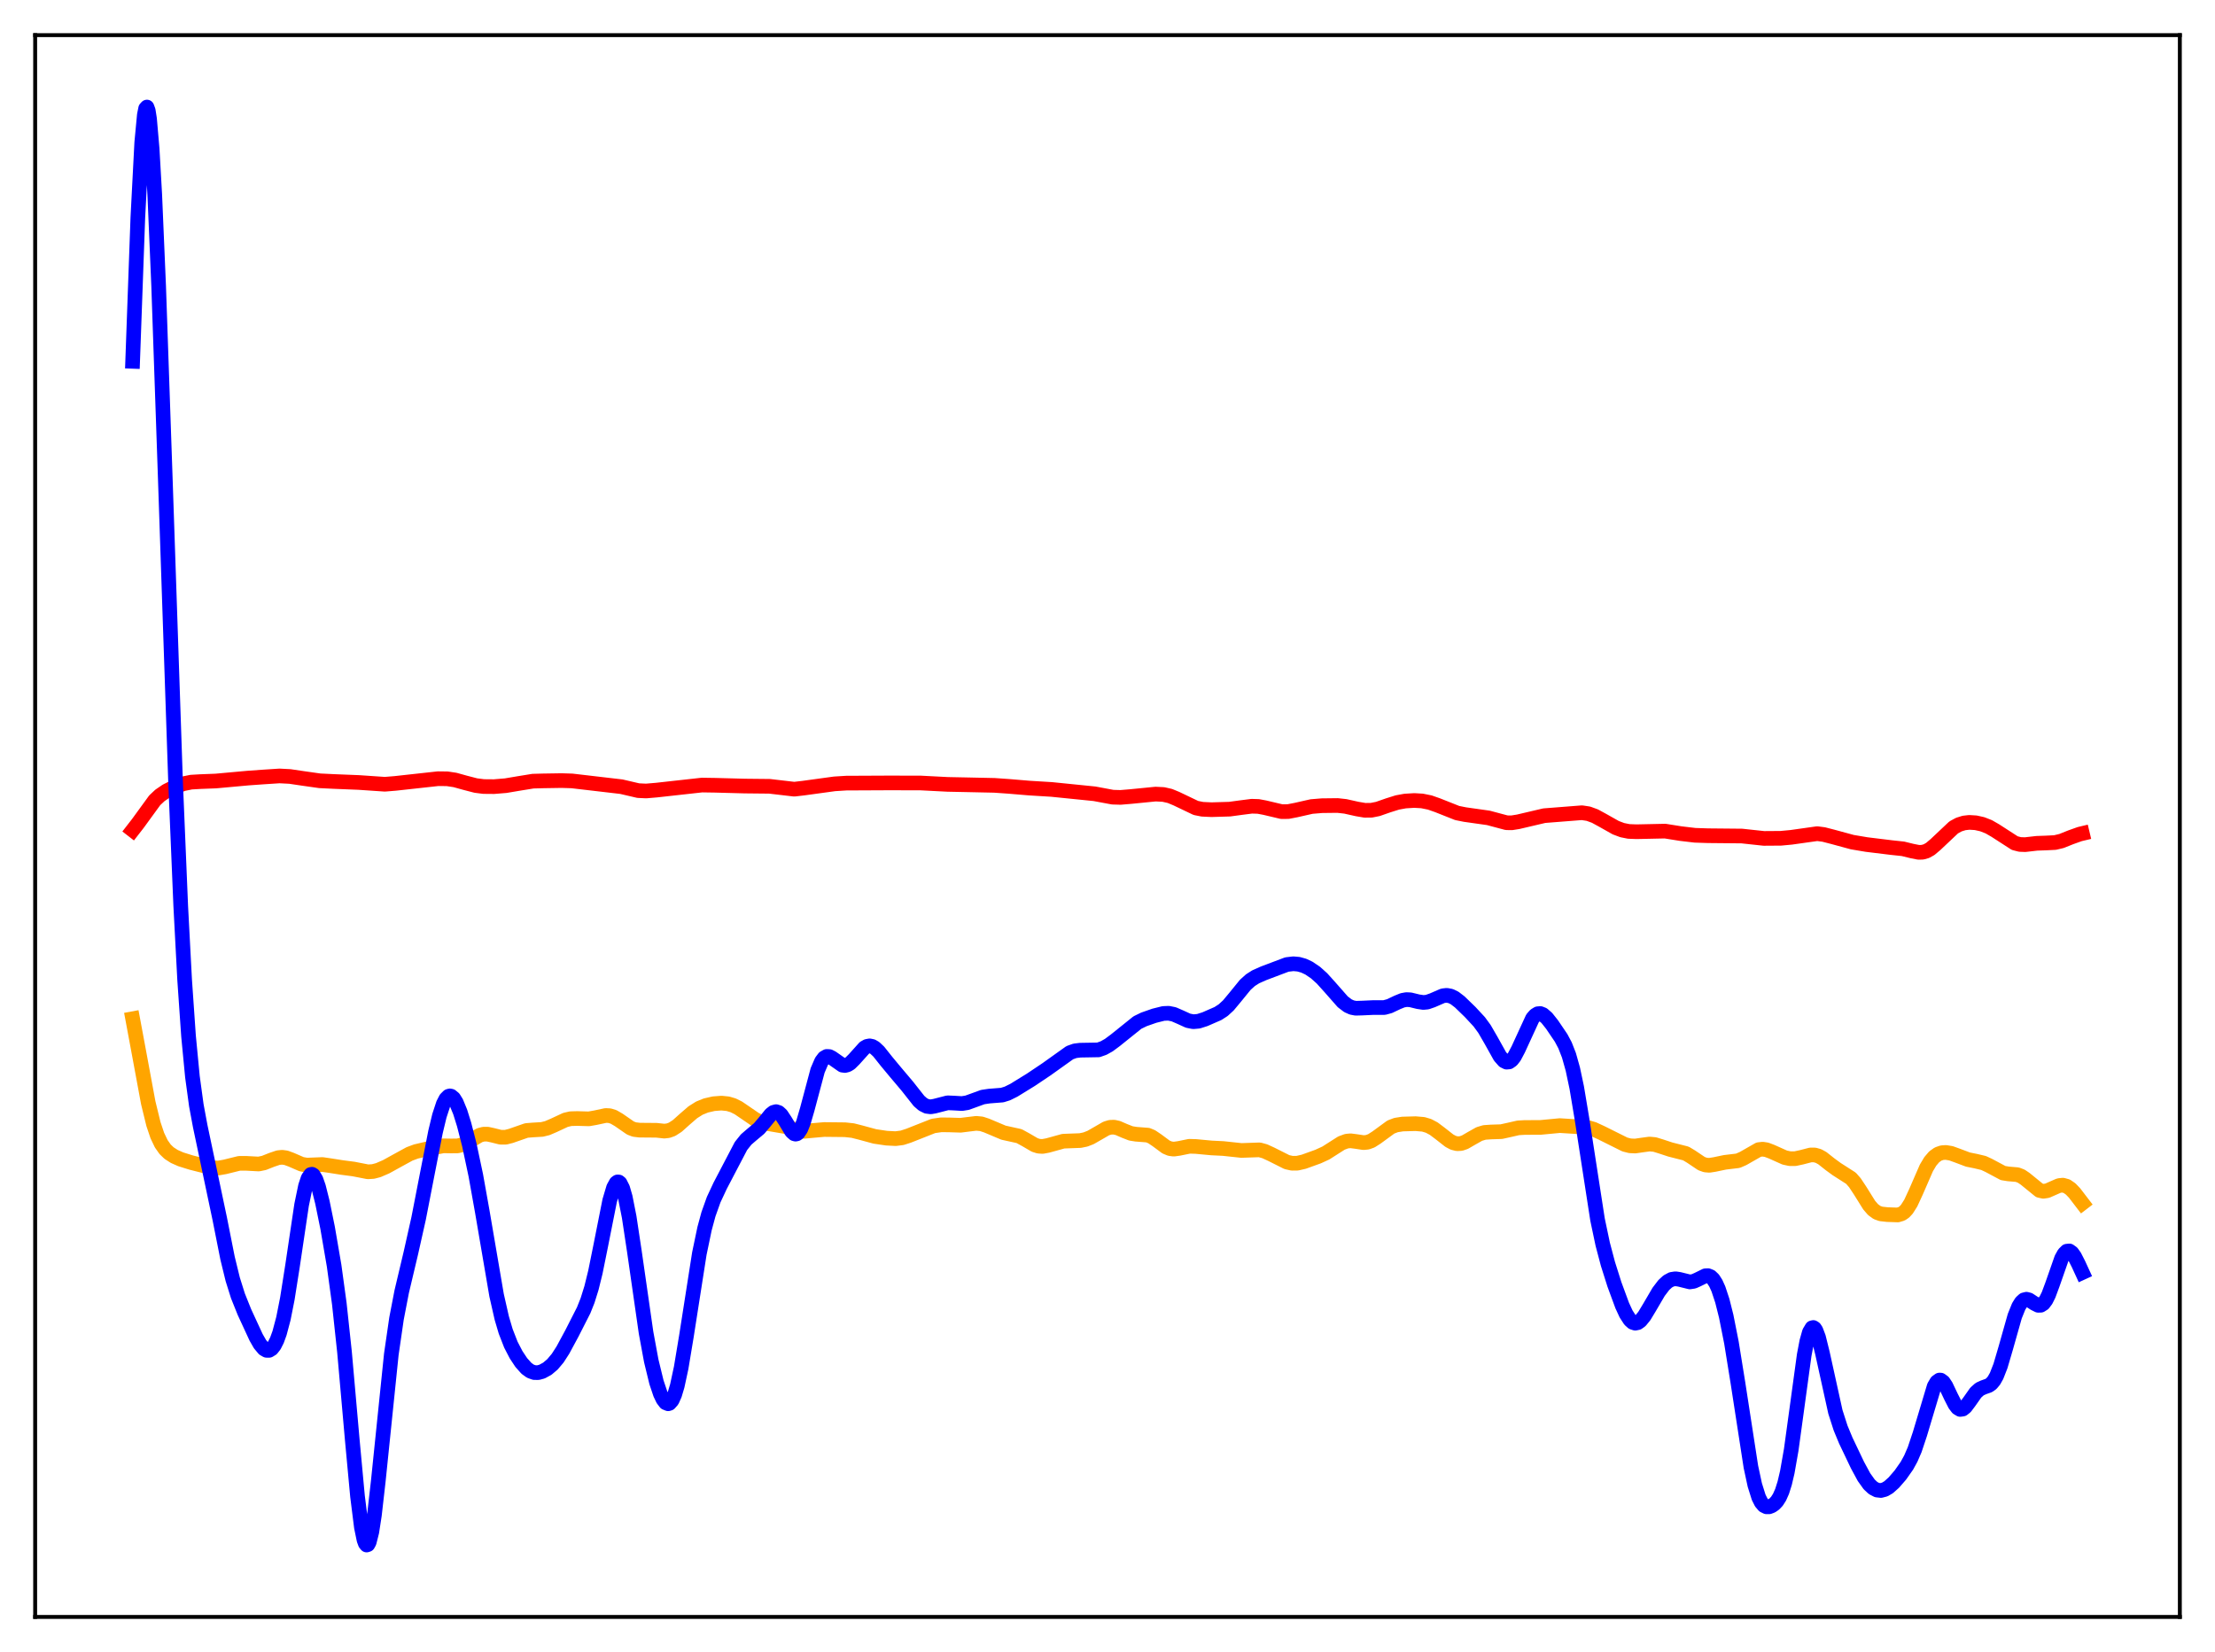 <?xml version="1.0" encoding="utf-8" standalone="no"?>
<!DOCTYPE svg PUBLIC "-//W3C//DTD SVG 1.1//EN"
  "http://www.w3.org/Graphics/SVG/1.1/DTD/svg11.dtd">
<svg xmlns:xlink="http://www.w3.org/1999/xlink" width="453.6pt" height="338.4pt" viewBox="0 0 453.6 338.4" xmlns="http://www.w3.org/2000/svg" version="1.1">
 <defs>
  <style type="text/css">*{stroke-linejoin: round; stroke-linecap: butt}</style>
 </defs>
 <g id="figure_1">
  <g id="patch_1">
   <path d="M 0 338.4 
L 453.6 338.4 
L 453.6 0 
L 0 0 
z
" style="fill: #ffffff"/>
  </g>
  <g id="axes_1">
   <g id="patch_2">
    <path d="M 7.2 331.2 
L 446.4 331.2 
L 446.4 7.2 
L 7.2 7.2 
z
" style="fill: #ffffff"/>
   </g>
   <g id="matplotlib.axis_1"/>
   <g id="matplotlib.axis_2"/>
   <g id="line2d_1">
    <path d="M 27.164 208.668 
L 28.495 215.819 
L 30.358 225.879 
L 31.423 230.24 
L 32.221 232.608 
L 33.02 234.281 
L 33.818 235.416 
L 34.617 236.184 
L 35.681 236.873 
L 37.012 237.464 
L 39.142 238.129 
L 43.401 239.206 
L 44.732 239.25 
L 46.063 239.017 
L 48.991 238.294 
L 50.321 238.286 
L 52.983 238.428 
L 54.048 238.208 
L 55.645 237.577 
L 56.976 237.126 
L 57.775 237.047 
L 58.573 237.155 
L 59.638 237.546 
L 61.767 238.471 
L 62.832 238.653 
L 64.163 238.602 
L 66.026 238.53 
L 67.623 238.764 
L 70.019 239.143 
L 72.415 239.457 
L 75.343 240.027 
L 76.407 239.961 
L 77.472 239.682 
L 79.069 238.992 
L 81.465 237.67 
L 83.86 236.359 
L 85.191 235.865 
L 87.321 235.363 
L 90.781 234.705 
L 92.378 234.732 
L 93.709 234.718 
L 94.774 234.461 
L 95.839 233.929 
L 98.234 232.523 
L 99.033 232.315 
L 99.831 232.31 
L 100.896 232.54 
L 102.493 232.94 
L 103.558 232.944 
L 104.623 232.672 
L 107.817 231.561 
L 109.148 231.455 
L 111.011 231.343 
L 112.076 231.081 
L 113.407 230.51 
L 115.802 229.393 
L 116.867 229.147 
L 118.198 229.11 
L 120.593 229.178 
L 121.924 228.945 
L 124.054 228.489 
L 124.852 228.532 
L 125.651 228.779 
L 126.716 229.4 
L 129.111 231.059 
L 129.91 231.362 
L 130.975 231.491 
L 134.435 231.52 
L 136.032 231.692 
L 136.831 231.603 
L 137.629 231.319 
L 138.694 230.632 
L 140.291 229.204 
L 141.888 227.825 
L 143.219 226.986 
L 144.55 226.445 
L 146.147 226.078 
L 147.744 225.955 
L 149.075 226.09 
L 150.14 226.409 
L 151.204 226.937 
L 152.801 228.026 
L 154.665 229.3 
L 155.729 229.795 
L 156.794 230.069 
L 160.787 230.753 
L 163.715 231.656 
L 164.78 231.724 
L 166.377 231.574 
L 168.772 231.363 
L 173.031 231.407 
L 174.628 231.579 
L 176.225 231.984 
L 179.153 232.779 
L 181.549 233.134 
L 183.412 233.232 
L 184.743 233.061 
L 186.074 232.631 
L 191.132 230.631 
L 192.729 230.402 
L 194.326 230.416 
L 196.721 230.492 
L 198.319 230.291 
L 199.916 230.099 
L 200.98 230.2 
L 202.045 230.551 
L 205.505 232.009 
L 208.7 232.712 
L 210.031 233.438 
L 211.894 234.526 
L 212.692 234.778 
L 213.491 234.832 
L 214.556 234.637 
L 217.75 233.755 
L 219.347 233.694 
L 221.21 233.626 
L 222.275 233.409 
L 223.34 232.994 
L 224.671 232.232 
L 226.534 231.155 
L 227.332 230.91 
L 228.131 230.879 
L 228.929 231.058 
L 230.26 231.637 
L 231.591 232.158 
L 232.656 232.328 
L 235.052 232.513 
L 235.85 232.842 
L 236.915 233.56 
L 238.778 234.94 
L 239.577 235.277 
L 240.375 235.381 
L 241.44 235.233 
L 243.569 234.798 
L 244.9 234.838 
L 248.095 235.137 
L 250.49 235.255 
L 254.217 235.653 
L 257.943 235.526 
L 259.008 235.819 
L 260.339 236.431 
L 263.533 238.037 
L 264.598 238.274 
L 265.663 238.264 
L 266.993 237.961 
L 269.921 236.905 
L 271.519 236.172 
L 273.116 235.153 
L 274.713 234.136 
L 275.777 233.746 
L 276.576 233.673 
L 277.641 233.807 
L 279.238 234.048 
L 280.036 233.967 
L 280.835 233.676 
L 281.9 232.996 
L 284.828 230.854 
L 285.892 230.45 
L 287.223 230.241 
L 289.885 230.165 
L 291.482 230.301 
L 292.547 230.62 
L 293.612 231.186 
L 294.943 232.188 
L 296.806 233.65 
L 297.604 234.074 
L 298.403 234.275 
L 299.201 234.229 
L 300 233.955 
L 301.331 233.183 
L 302.928 232.283 
L 303.993 231.961 
L 305.324 231.869 
L 307.453 231.8 
L 309.05 231.448 
L 310.913 231.024 
L 312.244 230.947 
L 315.439 230.936 
L 319.431 230.559 
L 325.021 230.913 
L 326.352 231.301 
L 327.949 232.041 
L 332.74 234.429 
L 333.805 234.7 
L 334.87 234.748 
L 336.201 234.554 
L 337.798 234.337 
L 338.863 234.436 
L 340.193 234.845 
L 342.057 235.461 
L 345.251 236.273 
L 346.316 236.913 
L 348.445 238.345 
L 349.244 238.628 
L 350.042 238.696 
L 351.107 238.53 
L 353.236 238.085 
L 355.898 237.765 
L 356.963 237.303 
L 360.157 235.48 
L 360.956 235.387 
L 361.754 235.508 
L 362.819 235.912 
L 365.481 237.105 
L 366.545 237.334 
L 367.61 237.336 
L 368.941 237.05 
L 370.804 236.568 
L 371.603 236.571 
L 372.401 236.794 
L 373.2 237.238 
L 374.797 238.501 
L 376.128 239.473 
L 379.056 241.347 
L 379.855 242.263 
L 380.919 243.868 
L 382.783 246.856 
L 383.581 247.777 
L 384.38 248.359 
L 385.178 248.646 
L 386.509 248.792 
L 388.639 248.864 
L 389.437 248.625 
L 389.969 248.261 
L 390.502 247.69 
L 391.3 246.429 
L 392.365 244.128 
L 394.495 239.232 
L 395.293 237.895 
L 396.092 236.958 
L 396.89 236.388 
L 397.689 236.112 
L 398.487 236.058 
L 399.552 236.237 
L 400.883 236.717 
L 403.012 237.52 
L 404.609 237.841 
L 406.207 238.222 
L 407.271 238.717 
L 410.199 240.281 
L 411.264 240.453 
L 413.127 240.613 
L 413.926 240.922 
L 414.724 241.459 
L 417.652 243.841 
L 418.451 244.019 
L 419.249 243.897 
L 420.314 243.427 
L 421.645 242.844 
L 422.444 242.758 
L 423.242 242.983 
L 424.041 243.534 
L 424.839 244.365 
L 426.436 246.45 
L 426.436 246.45 
" clip-path="url(#p851aa19ff3)" style="fill: none; stroke: #ffa500; stroke-width: 3; stroke-linecap: square"/>
   </g>
   <g id="line2d_2">
    <path d="M 27.164 170.048 
L 28.228 168.677 
L 31.689 163.921 
L 32.753 162.924 
L 34.084 162.016 
L 35.681 161.217 
L 37.545 160.537 
L 39.142 160.21 
L 41.005 160.102 
L 44.199 159.979 
L 50.854 159.373 
L 54.048 159.146 
L 57.242 158.939 
L 59.372 159.049 
L 62.033 159.444 
L 65.494 159.935 
L 68.422 160.076 
L 73.479 160.279 
L 78.803 160.641 
L 80.932 160.468 
L 89.716 159.502 
L 91.58 159.524 
L 93.177 159.763 
L 95.306 160.353 
L 97.436 160.905 
L 99.033 161.109 
L 101.162 161.128 
L 103.558 160.932 
L 106.22 160.483 
L 109.148 160.008 
L 111.277 159.951 
L 115.004 159.892 
L 117.133 159.958 
L 127.248 161.14 
L 130.708 161.945 
L 132.305 162.021 
L 134.435 161.841 
L 143.751 160.807 
L 146.413 160.847 
L 152.535 161.011 
L 157.593 161.063 
L 162.65 161.653 
L 164.513 161.437 
L 170.902 160.56 
L 173.297 160.411 
L 181.815 160.371 
L 188.47 160.381 
L 194.06 160.669 
L 197.52 160.738 
L 203.642 160.868 
L 206.57 161.073 
L 210.829 161.429 
L 215.354 161.704 
L 224.138 162.593 
L 227.865 163.288 
L 229.462 163.335 
L 231.591 163.157 
L 236.649 162.657 
L 238.246 162.736 
L 239.577 163.04 
L 240.908 163.59 
L 244.9 165.499 
L 246.231 165.764 
L 248.095 165.852 
L 251.821 165.741 
L 254.217 165.416 
L 256.346 165.145 
L 257.677 165.185 
L 259.008 165.434 
L 262.468 166.252 
L 263.799 166.237 
L 265.396 165.93 
L 268.591 165.207 
L 270.72 165.032 
L 273.914 164.994 
L 275.511 165.171 
L 277.907 165.707 
L 279.504 165.978 
L 280.835 165.967 
L 282.166 165.701 
L 284.295 164.959 
L 286.159 164.373 
L 287.756 164.081 
L 289.619 163.967 
L 291.216 164.06 
L 292.813 164.384 
L 294.41 164.946 
L 298.403 166.53 
L 300 166.851 
L 304.791 167.528 
L 308.518 168.523 
L 309.583 168.54 
L 310.913 168.327 
L 316.237 167.078 
L 323.956 166.473 
L 325.287 166.676 
L 326.618 167.163 
L 328.215 168.034 
L 330.877 169.535 
L 332.208 170.036 
L 333.539 170.305 
L 335.136 170.366 
L 340.992 170.241 
L 344.186 170.75 
L 347.114 171.096 
L 349.776 171.183 
L 356.697 171.248 
L 361.222 171.736 
L 364.682 171.711 
L 366.812 171.512 
L 372.135 170.761 
L 373.466 170.934 
L 375.329 171.413 
L 379.322 172.498 
L 382.25 172.991 
L 387.308 173.61 
L 389.703 173.866 
L 391.567 174.323 
L 392.897 174.587 
L 393.696 174.567 
L 394.495 174.343 
L 395.293 173.894 
L 396.358 172.998 
L 400.084 169.482 
L 401.149 168.903 
L 402.214 168.572 
L 403.279 168.451 
L 404.609 168.533 
L 405.94 168.831 
L 407.271 169.353 
L 408.602 170.12 
L 412.595 172.698 
L 413.66 172.973 
L 414.724 173.011 
L 417.12 172.738 
L 418.983 172.673 
L 420.847 172.58 
L 422.177 172.261 
L 424.041 171.514 
L 425.904 170.849 
L 426.436 170.723 
L 426.436 170.723 
" clip-path="url(#p851aa19ff3)" style="fill: none; stroke: #ff0000; stroke-width: 3; stroke-linecap: square"/>
   </g>
   <g id="line2d_3">
    <path d="M 27.164 74.017 
L 28.228 44.554 
L 29.027 29.191 
L 29.559 23.534 
L 29.825 22.219 
L 30.092 21.927 
L 30.358 22.645 
L 30.624 24.342 
L 31.156 30.475 
L 31.689 39.83 
L 32.487 58.56 
L 33.818 97.11 
L 35.948 160.007 
L 37.012 185.58 
L 37.811 200.709 
L 38.609 212.235 
L 39.408 220.554 
L 40.207 226.41 
L 41.005 230.693 
L 44.998 249.632 
L 46.595 257.687 
L 47.66 262.048 
L 48.724 265.436 
L 50.055 268.754 
L 52.451 273.944 
L 53.249 275.335 
L 54.048 276.286 
L 54.58 276.594 
L 55.113 276.598 
L 55.645 276.271 
L 56.177 275.592 
L 56.71 274.536 
L 57.242 273.077 
L 58.041 270.069 
L 58.839 266.041 
L 59.904 259.294 
L 61.767 246.781 
L 62.566 242.933 
L 63.098 241.325 
L 63.631 240.578 
L 63.897 240.528 
L 64.163 240.685 
L 64.695 241.568 
L 65.228 243.098 
L 66.026 246.274 
L 67.091 251.508 
L 68.422 259.26 
L 69.487 267.045 
L 70.551 276.957 
L 72.148 295.019 
L 73.213 306.487 
L 74.012 312.847 
L 74.544 315.435 
L 74.81 316.155 
L 75.076 316.473 
L 75.343 316.386 
L 75.609 315.901 
L 76.141 313.793 
L 76.673 310.346 
L 77.472 303.324 
L 80.134 277.429 
L 81.199 270.089 
L 82.263 264.572 
L 84.127 256.71 
L 85.724 249.589 
L 87.587 240.008 
L 89.184 231.869 
L 89.983 228.548 
L 90.781 226.113 
L 91.313 225.081 
L 91.846 224.553 
L 92.112 224.478 
L 92.378 224.525 
L 92.911 224.964 
L 93.443 225.823 
L 94.241 227.766 
L 95.04 230.325 
L 96.105 234.475 
L 97.436 240.739 
L 98.767 248.183 
L 101.695 265.313 
L 102.759 269.995 
L 103.558 272.702 
L 104.623 275.435 
L 105.687 277.489 
L 106.752 279.097 
L 107.817 280.288 
L 108.615 280.864 
L 109.414 281.148 
L 110.212 281.161 
L 111.011 280.944 
L 112.076 280.363 
L 113.14 279.464 
L 114.205 278.198 
L 115.27 276.548 
L 117.133 273.096 
L 119.529 268.383 
L 120.327 266.379 
L 121.126 263.821 
L 121.924 260.584 
L 122.989 255.325 
L 124.852 245.94 
L 125.651 243.252 
L 126.183 242.291 
L 126.449 242.099 
L 126.716 242.11 
L 126.982 242.327 
L 127.514 243.38 
L 128.047 245.222 
L 128.845 249.267 
L 129.91 256.32 
L 132.305 272.988 
L 133.37 278.75 
L 134.435 283.129 
L 135.233 285.505 
L 135.766 286.623 
L 136.298 287.321 
L 136.831 287.542 
L 137.097 287.456 
L 137.629 286.856 
L 138.161 285.664 
L 138.694 283.876 
L 139.492 280.165 
L 140.557 273.76 
L 143.219 256.758 
L 144.284 251.663 
L 145.082 248.717 
L 146.147 245.733 
L 147.478 242.883 
L 151.737 234.742 
L 152.801 233.409 
L 153.866 232.491 
L 155.463 231.153 
L 156.528 229.892 
L 157.859 228.261 
L 158.391 227.848 
L 158.924 227.701 
L 159.456 227.87 
L 159.988 228.36 
L 160.787 229.57 
L 162.118 231.769 
L 162.65 232.236 
L 162.916 232.306 
L 163.183 232.251 
L 163.449 232.062 
L 163.981 231.274 
L 164.513 229.964 
L 165.312 227.233 
L 167.441 219.253 
L 168.24 217.398 
L 168.772 216.693 
L 169.305 216.389 
L 169.837 216.418 
L 170.369 216.689 
L 172.499 218.178 
L 173.031 218.249 
L 173.564 218.117 
L 174.096 217.788 
L 174.895 216.998 
L 177.024 214.629 
L 177.556 214.327 
L 178.089 214.229 
L 178.621 214.34 
L 179.153 214.647 
L 179.952 215.399 
L 181.549 217.408 
L 183.412 219.648 
L 185.808 222.486 
L 188.204 225.523 
L 189.002 226.218 
L 189.801 226.616 
L 190.599 226.714 
L 191.398 226.578 
L 194.06 225.892 
L 195.391 225.949 
L 196.988 226.046 
L 198.052 225.878 
L 199.383 225.398 
L 201.247 224.719 
L 202.577 224.519 
L 205.239 224.31 
L 206.304 223.978 
L 207.635 223.316 
L 211.095 221.184 
L 214.289 219.042 
L 219.081 215.621 
L 220.145 215.243 
L 221.21 215.115 
L 224.937 215.051 
L 226.001 214.673 
L 227.066 214.079 
L 228.397 213.092 
L 232.922 209.456 
L 234.253 208.806 
L 236.383 208.06 
L 238.246 207.594 
L 239.311 207.549 
L 240.375 207.765 
L 241.706 208.344 
L 243.303 209.071 
L 244.368 209.281 
L 245.433 209.187 
L 246.764 208.764 
L 249.425 207.602 
L 250.49 206.914 
L 251.555 205.936 
L 252.886 204.339 
L 255.015 201.725 
L 256.08 200.766 
L 257.145 200.088 
L 258.742 199.377 
L 263.533 197.566 
L 264.864 197.412 
L 265.929 197.506 
L 266.993 197.806 
L 268.058 198.309 
L 269.389 199.212 
L 270.72 200.406 
L 272.317 202.177 
L 274.979 205.205 
L 276.044 206.013 
L 276.842 206.368 
L 277.641 206.521 
L 278.972 206.484 
L 281.101 206.386 
L 283.497 206.378 
L 284.561 206.086 
L 286.159 205.328 
L 287.223 204.895 
L 288.022 204.751 
L 288.82 204.791 
L 290.417 205.182 
L 291.482 205.34 
L 292.281 205.264 
L 293.345 204.895 
L 295.475 203.968 
L 296.273 203.876 
L 297.072 204.024 
L 297.871 204.413 
L 298.935 205.226 
L 301.065 207.291 
L 302.928 209.299 
L 303.993 210.753 
L 305.324 213.051 
L 307.187 216.39 
L 307.985 217.295 
L 308.518 217.563 
L 309.05 217.516 
L 309.583 217.143 
L 310.115 216.459 
L 310.913 214.951 
L 313.841 208.586 
L 314.374 207.975 
L 314.906 207.649 
L 315.439 207.605 
L 315.971 207.817 
L 316.769 208.514 
L 317.834 209.856 
L 319.697 212.607 
L 320.496 214.115 
L 321.295 216.157 
L 322.093 218.996 
L 322.892 222.771 
L 323.956 229.138 
L 327.151 249.805 
L 328.215 254.854 
L 329.28 258.881 
L 330.611 263.087 
L 332.208 267.423 
L 333.007 269.15 
L 333.805 270.38 
L 334.337 270.857 
L 334.87 271.037 
L 335.402 270.925 
L 335.935 270.543 
L 336.733 269.564 
L 337.798 267.798 
L 339.661 264.616 
L 340.726 263.217 
L 341.524 262.483 
L 342.323 262.055 
L 343.121 261.932 
L 343.92 262.056 
L 346.049 262.583 
L 346.848 262.459 
L 347.647 262.104 
L 349.244 261.32 
L 349.776 261.297 
L 350.308 261.511 
L 350.841 262.016 
L 351.373 262.846 
L 351.905 264.02 
L 352.704 266.434 
L 353.503 269.614 
L 354.567 274.978 
L 355.898 283.219 
L 358.56 300.459 
L 359.359 304.172 
L 360.157 306.715 
L 360.689 307.771 
L 361.222 308.386 
L 361.754 308.647 
L 362.287 308.644 
L 362.819 308.445 
L 363.351 308.077 
L 363.884 307.516 
L 364.416 306.689 
L 364.948 305.489 
L 365.481 303.802 
L 366.013 301.536 
L 366.812 296.996 
L 367.876 289.246 
L 369.473 277.57 
L 370.006 274.766 
L 370.538 272.871 
L 371.071 271.982 
L 371.337 271.916 
L 371.603 272.093 
L 371.869 272.497 
L 372.401 273.903 
L 373.2 277.118 
L 375.862 289.195 
L 376.927 292.506 
L 377.991 295.074 
L 380.387 300.098 
L 381.718 302.561 
L 382.783 304.051 
L 383.581 304.799 
L 384.38 305.214 
L 385.178 305.305 
L 385.977 305.097 
L 386.775 304.625 
L 387.84 303.67 
L 389.171 302.131 
L 390.502 300.235 
L 391.3 298.781 
L 392.099 296.935 
L 393.164 293.742 
L 396.092 283.967 
L 396.624 283.068 
L 397.156 282.685 
L 397.423 282.691 
L 397.955 283.075 
L 398.487 283.872 
L 399.552 286.117 
L 400.351 287.682 
L 400.883 288.381 
L 401.415 288.701 
L 401.948 288.626 
L 402.48 288.204 
L 403.279 287.141 
L 404.609 285.252 
L 405.408 284.537 
L 406.207 284.173 
L 407.271 283.797 
L 407.804 283.418 
L 408.336 282.784 
L 408.868 281.837 
L 409.667 279.802 
L 410.732 276.182 
L 412.595 269.593 
L 413.393 267.612 
L 413.926 266.748 
L 414.458 266.262 
L 414.991 266.124 
L 415.523 266.263 
L 416.588 266.964 
L 417.386 267.369 
L 417.919 267.358 
L 418.451 267.02 
L 418.983 266.313 
L 419.516 265.243 
L 420.314 263.096 
L 422.177 257.773 
L 422.71 256.812 
L 423.242 256.288 
L 423.775 256.231 
L 424.307 256.612 
L 424.839 257.358 
L 425.638 258.924 
L 426.436 260.662 
L 426.436 260.662 
" clip-path="url(#p851aa19ff3)" style="fill: none; stroke: #0000ff; stroke-width: 3; stroke-linecap: square"/>
   </g>
   <g id="patch_3">
    <path d="M 7.2 331.2 
L 7.2 7.2 
" style="fill: none; stroke: #000000; stroke-width: 0.8; stroke-linejoin: miter; stroke-linecap: square"/>
   </g>
   <g id="patch_4">
    <path d="M 446.4 331.2 
L 446.4 7.2 
" style="fill: none; stroke: #000000; stroke-width: 0.8; stroke-linejoin: miter; stroke-linecap: square"/>
   </g>
   <g id="patch_5">
    <path d="M 7.2 331.2 
L 446.4 331.2 
" style="fill: none; stroke: #000000; stroke-width: 0.8; stroke-linejoin: miter; stroke-linecap: square"/>
   </g>
   <g id="patch_6">
    <path d="M 7.2 7.2 
L 446.4 7.2 
" style="fill: none; stroke: #000000; stroke-width: 0.8; stroke-linejoin: miter; stroke-linecap: square"/>
   </g>
  </g>
 </g>
 <defs>
  <clipPath id="p851aa19ff3">
   <rect x="7.2" y="7.2" width="439.2" height="324"/>
  </clipPath>
 </defs>
</svg>
